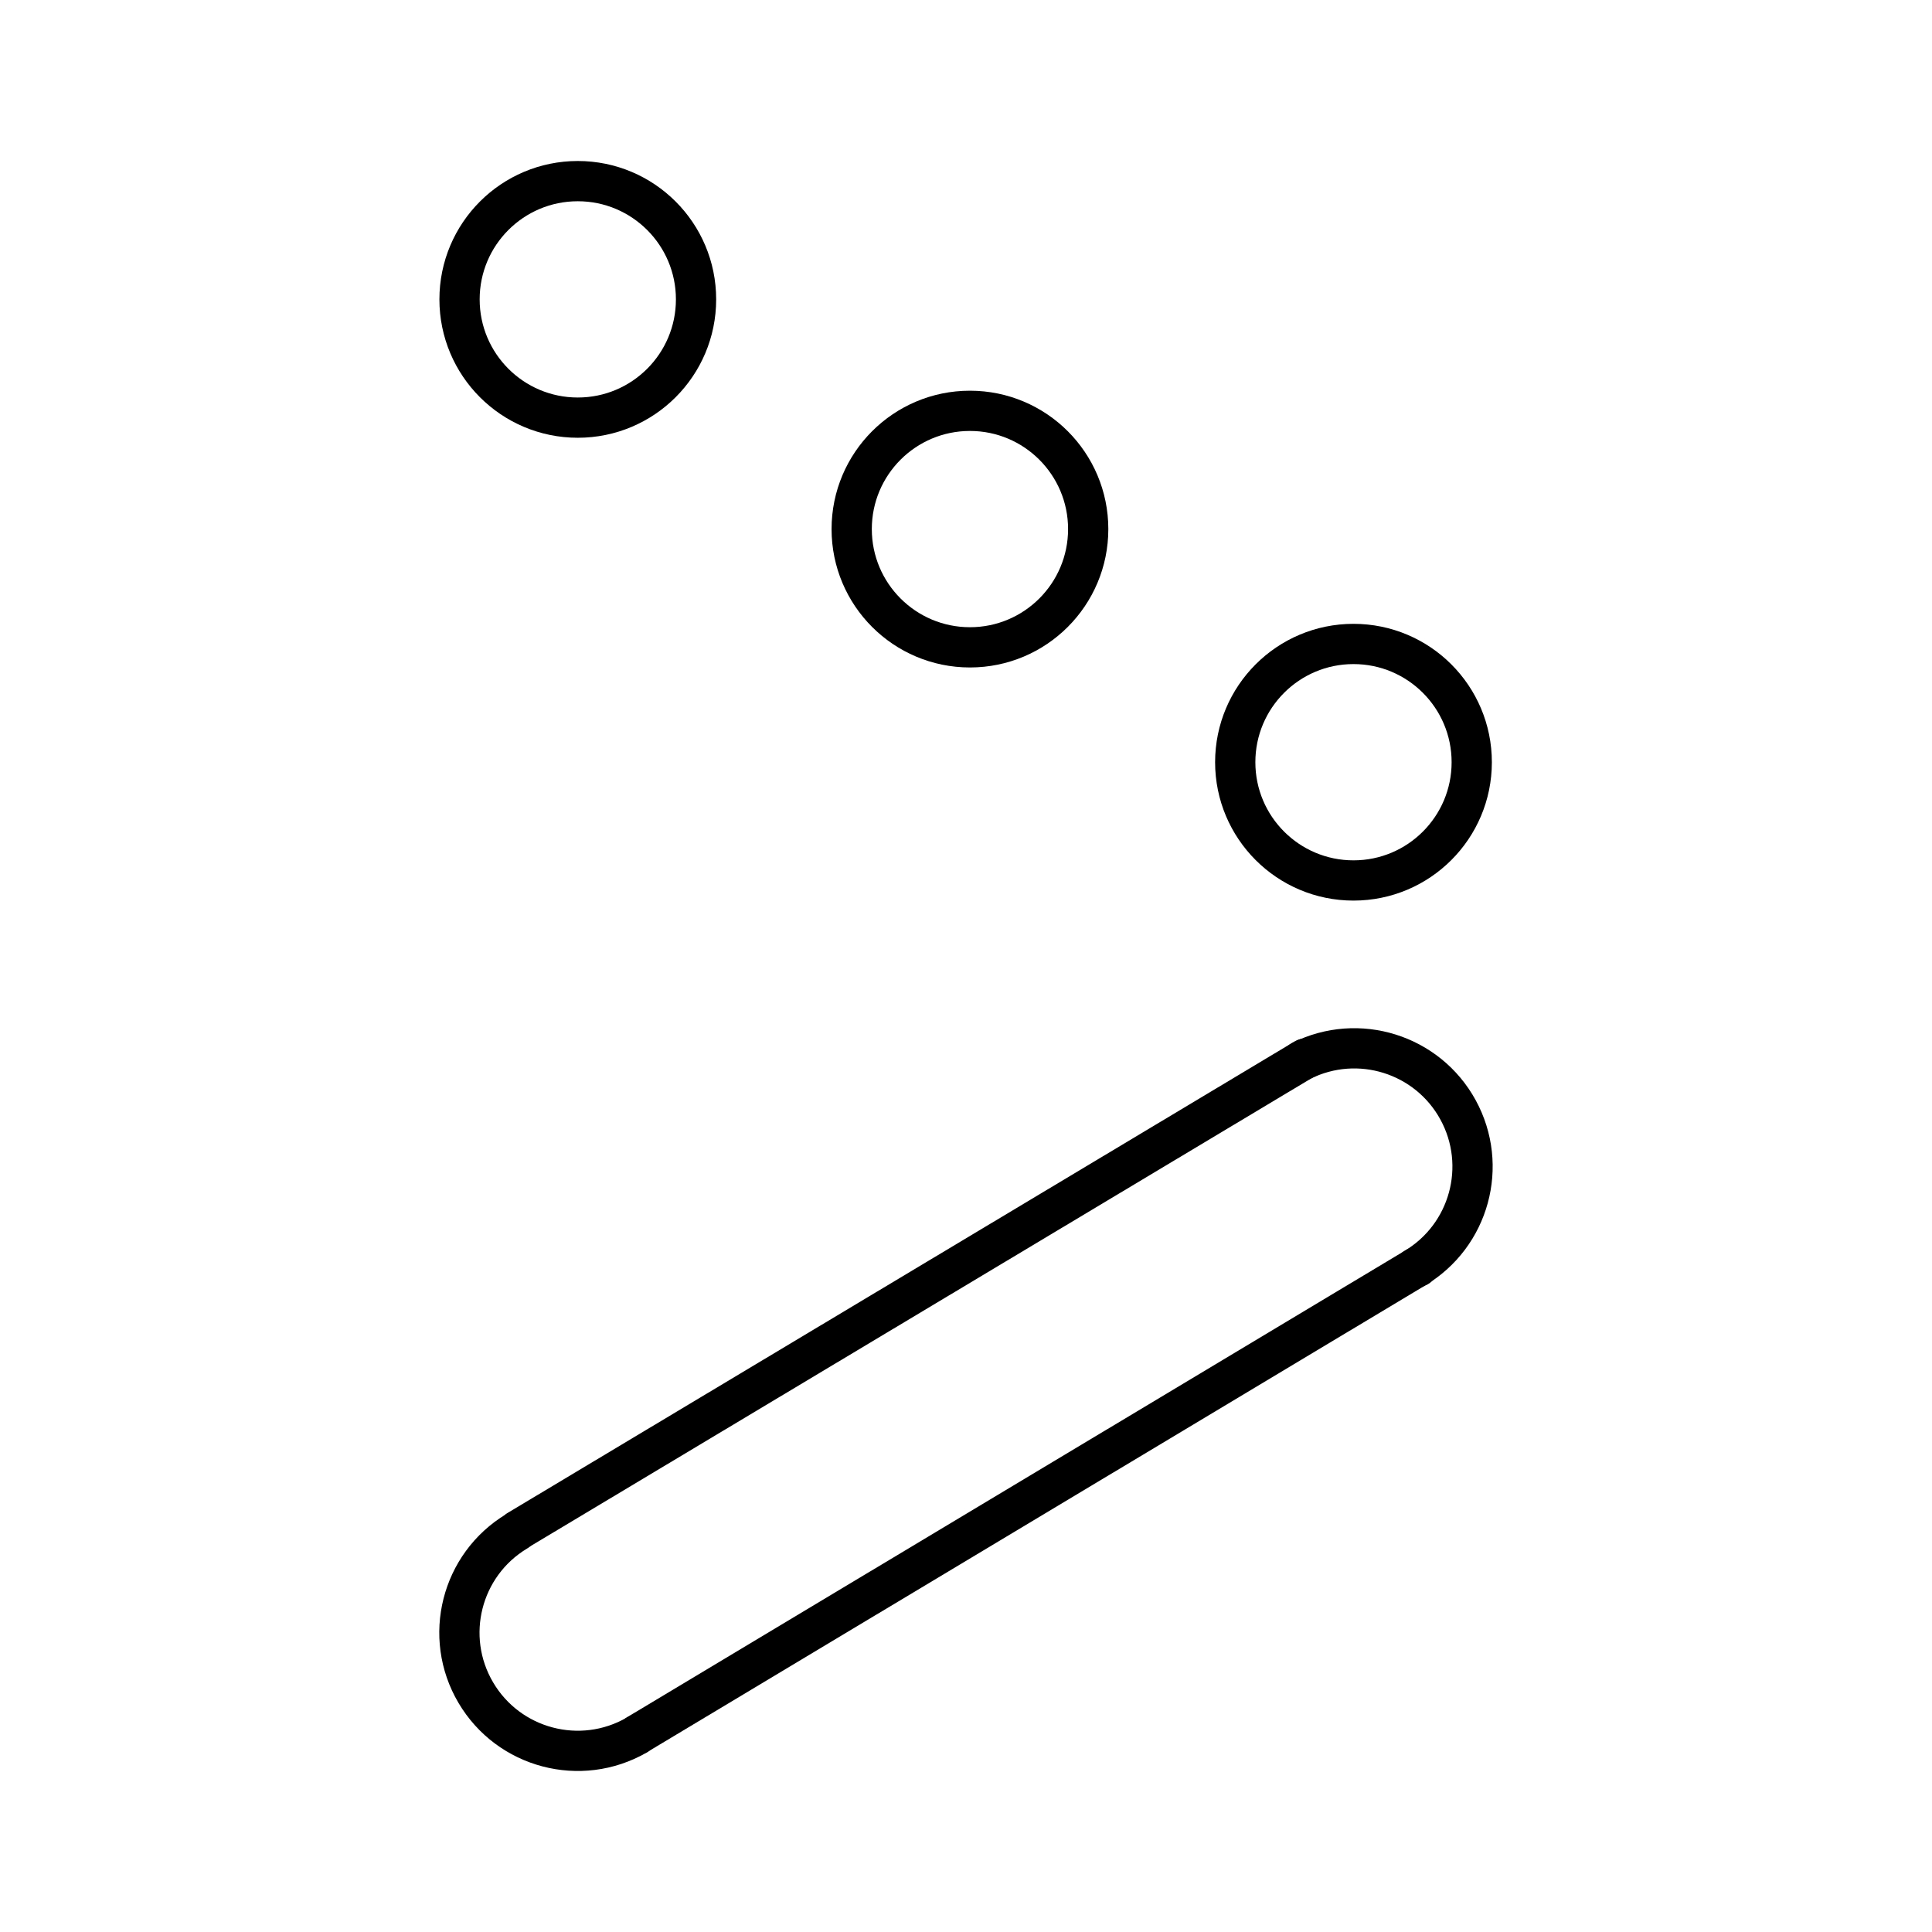 <?xml version="1.0" encoding="UTF-8"?><svg id="b" xmlns="http://www.w3.org/2000/svg" viewBox="0 0 48 48"><defs><style>.c{fill:none;stroke:#000;stroke-linecap:round;stroke-linejoin:round;}</style></defs><circle class="c" cx="33.627" cy="18.937" r="2.938"/><circle class="c" cx="24.098" cy="13.145" r="2.938"/><circle class="c" cx="14.355" cy="7.438" r="2.938"/><path class="c" d="m32.332,26.356c1.414-.707,3.135-.169,3.893,1.219s.282,3.126-1.077,3.934"/><path class="c" d="m15.818,43.108c-1.396.803-3.179.332-3.997-1.055s-.366-3.175,1.014-4.007"/><path class="c" d="m12.872,38.015l19.553-11.714h.016"/><path class="c" d="m15.841,43.09l19.367-11.616h.016"/></svg>